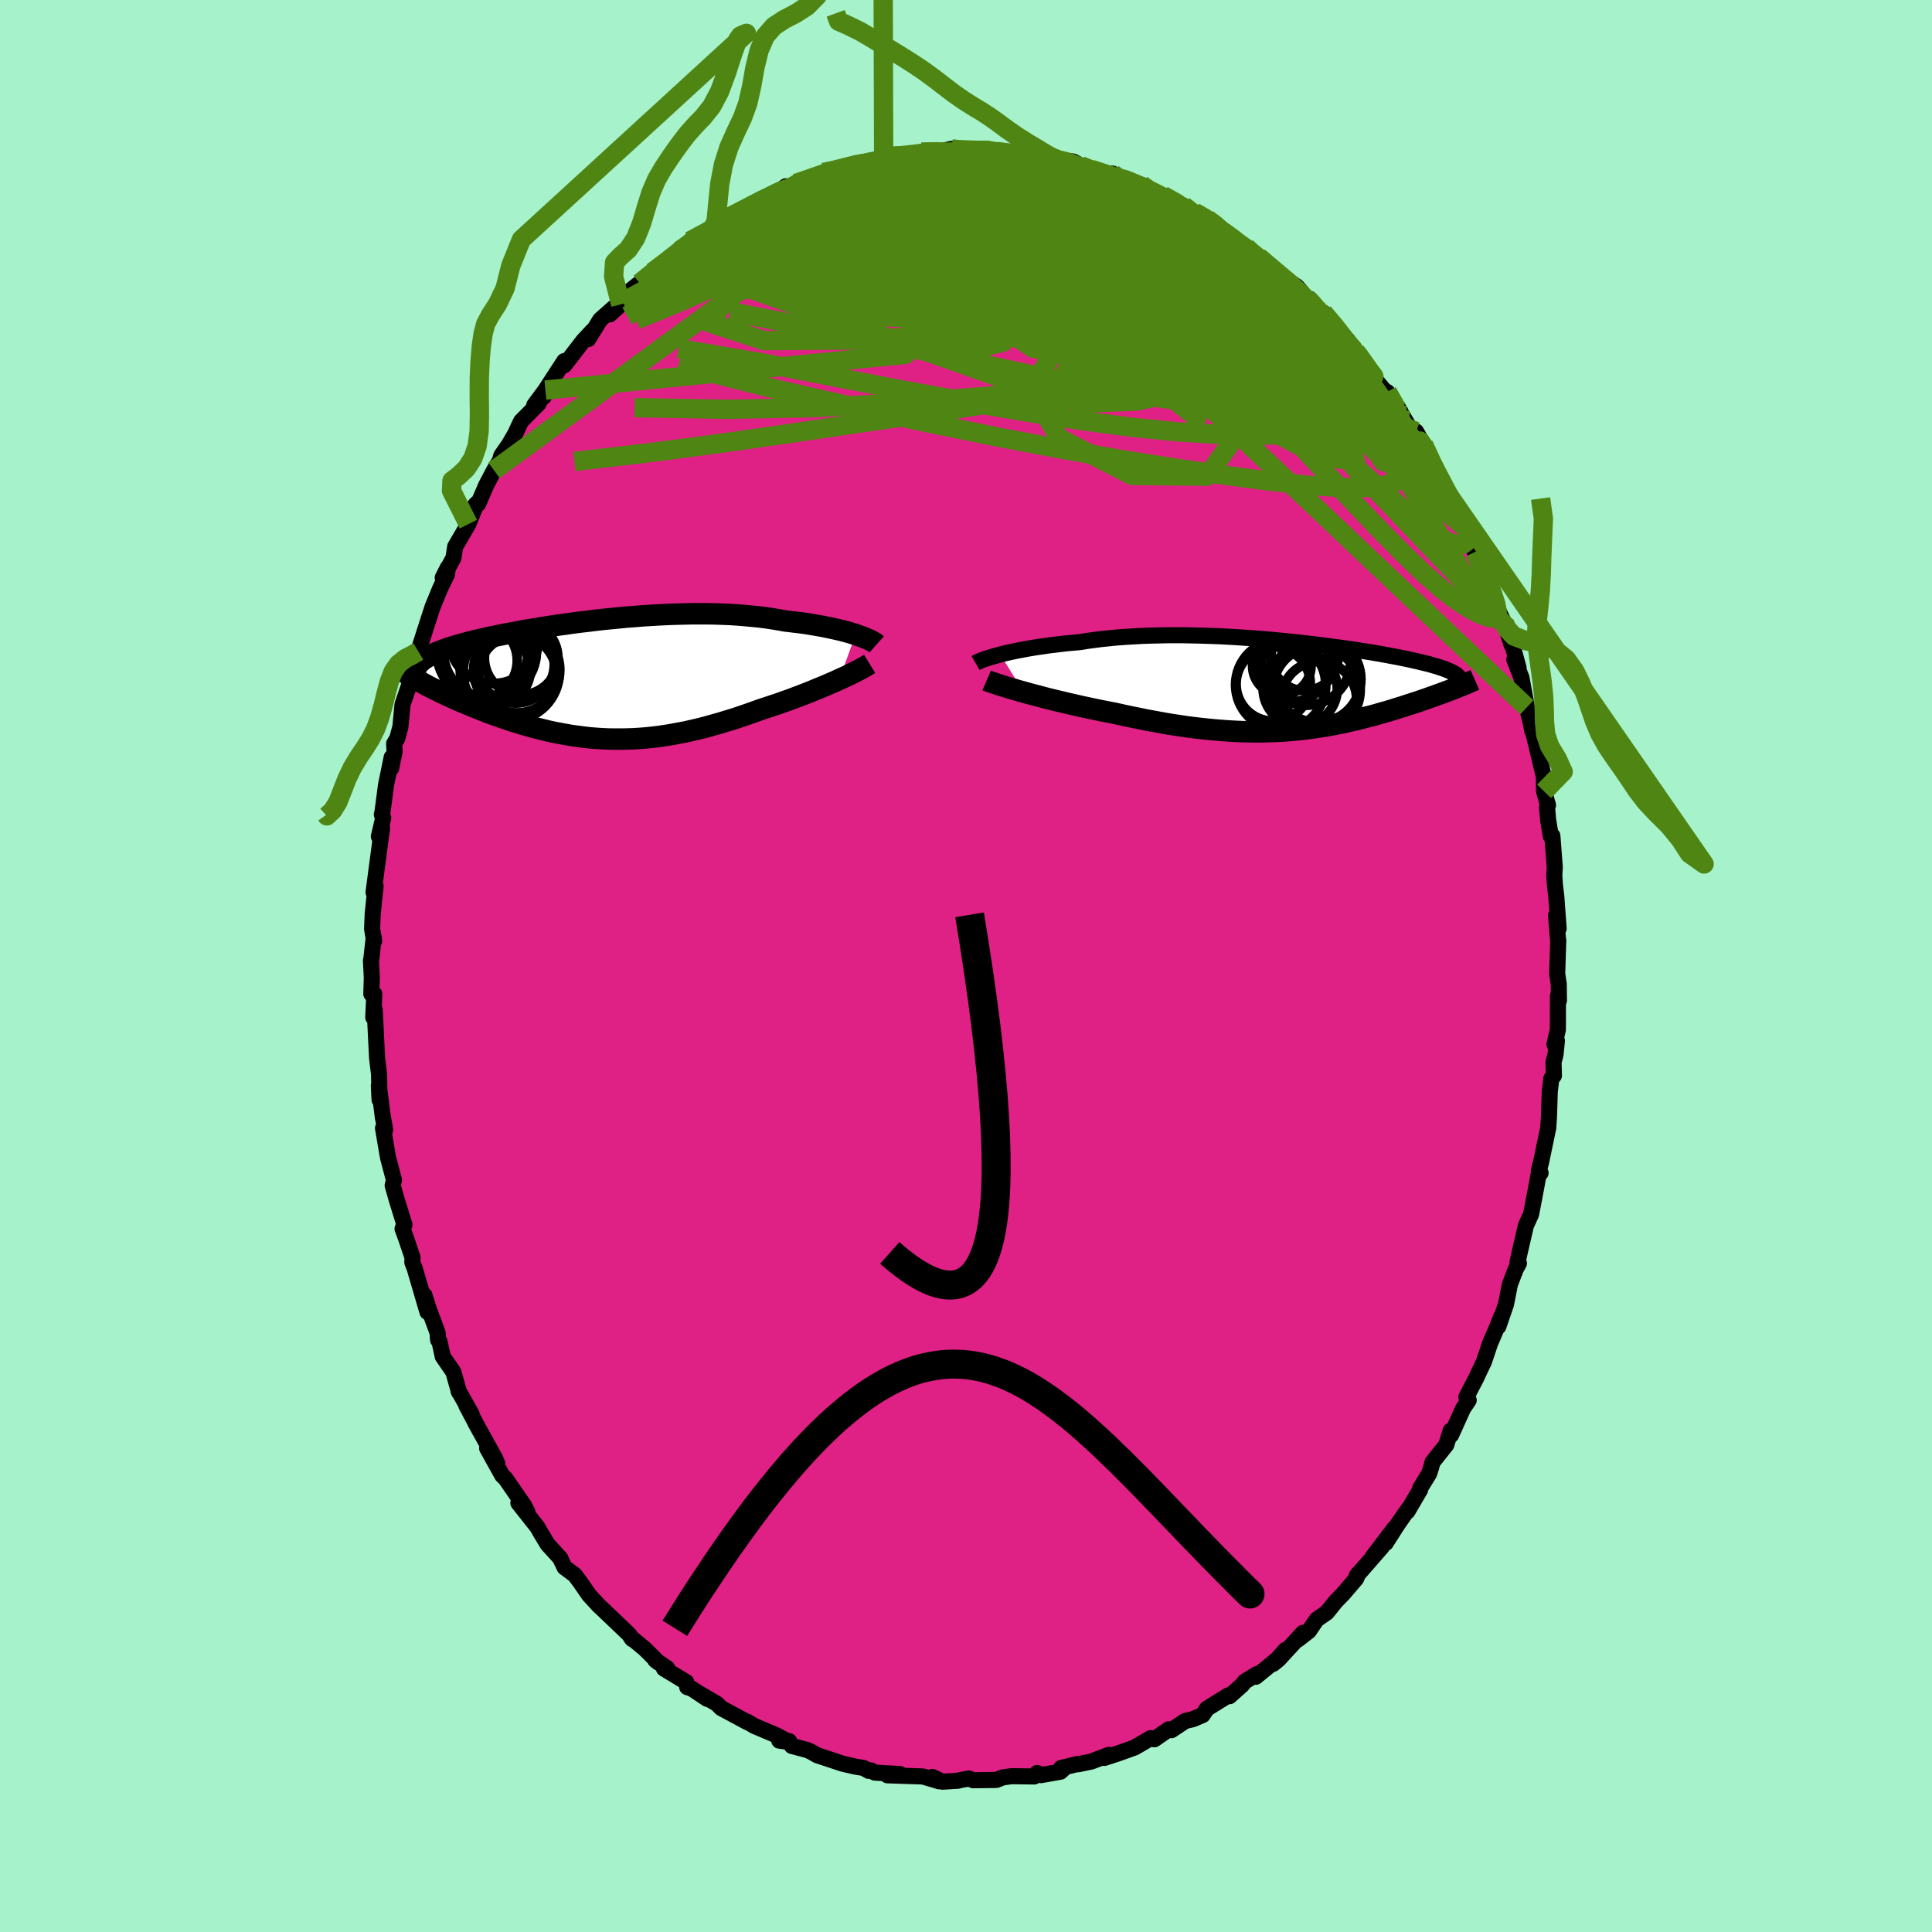 <svg xmlns="http://www.w3.org/2000/svg" width="500" height="500" viewBox="-100 -100 200 200"><defs><clipPath id="c"><path d="m26.9-4.64-.36-.11-.37-.11-.4-.11-.42-.11-.44-.1-.45-.1-.48-.1-.49-.1-.51-.09-.53-.09-.54-.09-.55-.08-.57-.07-.59-.07-.6-.07-.65-.12-.67-.11-.68-.1-.71-.09-.73-.07-.74-.07-.75-.06-.77-.05-.78-.03-.8-.03-.8-.01H9.89l-.83.02-.83.02-.83.03-.84.04-.83.05-.84.05-.83.07-.83.06-.83.08-.81.08-.82.08-.8.09-.79.1-.79.09-.77.1-.76.11-.75.1-.73.11-.71.11-.7.12-.69.11-.66.11-.65.12-.63.12-.61.11-.59.12-.57.12-.55.11-.53.12-.51.12-.49.11-.47.12-.44.11-.43.12-.41.12-.39.11-.37.12-.35.11-.33.12-.31.12-.3.11-.28.12-.26.12-.24.12-.22.12-.21.12-.19.12-.17.12-.15.12-.14.13-.12.12-.07 1.77.28.16.3.17.3.16.32.17.33.16.34.17.35.18.37.17.37.18.38.17.39.18.4.18.41.17.42.18.43.18.44.18.45.18.46.18.48.19.48.18.5.17.5.18.51.17.52.18.53.16.54.17.54.15.55.16.56.14.57.14.57.14.58.12.59.11.59.11.6.1.6.08.61.08.61.07.62.05.63.04.63.03.63.01h.64l.65-.01.65-.02.66-.04.66-.05.67-.07.67-.08.68-.1.68-.11.69-.13.7-.13.7-.16.7-.16.71-.18.71-.2.72-.2.72-.22.73-.22.72-.24.73-.25.73-.26.73-.26.59-.19.59-.2.58-.19.58-.21.57-.2.56-.21.56-.21.54-.21.54-.21.52-.22.52-.21.5-.21.48-.21.47-.2.45-.21"/></clipPath><clipPath id="b"><path d="m-29.97-3.24.41-.1.43-.1.45-.1.48-.1.5-.09.51-.1.54-.09.56-.09.58-.08.59-.09.61-.07.63-.08.64-.07.65-.06.67-.06.73-.12.75-.1.77-.1.79-.08.81-.08.82-.06.85-.05.85-.05.87-.03.87-.02.89-.02h1.79l.9.02.91.02.9.03.91.03.9.05.89.05.89.06.89.06.87.07.87.07.85.08.84.08.83.09.81.09.79.09.78.09.76.1.74.1.72.09.7.1.68.1.66.1.64.1.62.1.59.1.57.1.55.1.52.1.5.09.48.1.46.09.44.1.41.09.4.09.37.09.36.09.34.08.31.09.31.09.28.08.26.09.25.08.23.08.21.09.2.08.18.08.17.08.14.08.14.08.11.08.11.08L16.99.3l-.26.1-.28.11-.28.1-.29.11-.3.11-.31.11-.31.12-.33.11-.33.12-.34.12-.35.12-.35.12-.37.12-.37.12-.38.12-.38.13-.4.12-.41.13-.42.13-.42.13-.44.12-.45.13-.45.13-.46.12-.47.12-.48.13-.49.12-.5.11-.5.12-.52.11-.52.1-.53.1-.54.1-.55.09-.56.08-.57.08-.58.08-.59.06-.6.06-.61.05-.62.04-.63.03-.64.02-.65.02h-.66l-.68-.01-.68-.01-.7-.03-.71-.04-.72-.05-.73-.06-.74-.07-.76-.08-.77-.09-.77-.1-.79-.12-.8-.12-.81-.14-.81-.15-.83-.15-.83-.17-.84-.17-.84-.18-.85-.19-.68-.13-.67-.13-.67-.14-.66-.14-.66-.14-.66-.15-.65-.15-.64-.15-.63-.15-.62-.15-.6-.15-.59-.16-.58-.15-.56-.15-.53-.15"/></clipPath><filter id="a"><feTurbulence baseFrequency=".05" numOctaves="3" result="noise" type="noise"/><feDisplacementMap in="SourceGraphic" in2="noise" scale="2"/></filter></defs><rect width="100%" height="100%" x="-100" y="-100" fill="#A6F2CA"/><path fill="#DF2084" stroke="#000" stroke-linejoin="round" stroke-width="1.667" d="m61.2.81.16 1.05.02 1.72-.1-.49-.01 3.5-.35 1.52.25-.38-.14 1.42-.21.82.04 1.38-.27.31-.16 1.36-.08 2.59-.08 1.16-.74 3.55-.23.88.18.22-.19.03.03-.12-.33 1.8-.49 2.56-.54 1.19-.31 1.34-.55 2.39.14.17-.32.58-.61 1.58-.41 2.08-.79 2.3.29-1-.4 1-.76 1.78-.62 1.86-.49 1.02-.31.67-1.02 1.97.24.33-.58.86-1.24 2.74-.05-.44-.45 1.46-1.43 1.8-.12.47-.22.7-.93 1.51v.15l-1.32 2.26.11-.28-1.18 1.7-1.18 1.85.89-1.52-2.24 2.95.94-1.01-2.6 2.98.17-.23-.22.52-1.32 1.54-.81.84-.9 1.12-1.05.73-.82 1.2-1.16.9.56-.72-2.54 2.76-.57.46 1.29-1.45-.54.71L30 73.58l.12-.28-1.26.77-.26.34-1.32 1.18-.12-.09-2.22 1.38-.44.66-1.01.43-.79.18-1.44.96-.26-.1-1.5 1.04-.38-.12-1.54.9-.07.05-1.75.63-1.44.47.47-.32-1.81.69-1.34.28-.06-.03-1.73.42.45-.1-.51.48-2.02.36-.4-.22-.31.36-2.34-.03-.89.12-.69.27-2.4.03-.43-.18-.84.15-.3.08-1.61.1-1.05-.49.71.45-1.68-.5-1.47-.05-2.2-.07 1.3-.13-2.61-.15-.42-.23-.21.05-.53-.3-.89-.15-1.3-.3-2.62-.87-.61-.35-.42-.19-1.59-.42-.28-.5-1.02-.05.97.13-1.22-.66-2.37-1.01-.68-.41-.02.03-2.69-1.45-.45-.45-1.87-1.09.89.6-1.64-1.09-.45-.14-.1-.52-2.31-1.4.33-.05-1.23-.83.36.28-1.42-1.42-1.47-1.22.16.2-.34-.5-2.79-2.66-.43-.4.03.02-.95-1.03-.91-1.32-.57-.76-1.06-.79-.43-.9.02-.01-1.34-1.47-.76-1.26-.29-.52-1.98-2.51.93.94-.33-.66-1.93-2.8-.33-.31-1.57-2.82 1.05 1.58-.21-.51-2.08-3.75.51.93-1.42-2.67.55.89-1.37-2.43.07.17-.6-2.12-1.1-1.6-.33-1.54-.15-.17-.05-.73-.95-2.58-.41-1.31.31 1.73-1.26-4.3-.02-.1-.29-.76.03-.47-.68-2.01-.36-.98.2-.41-.75-2.43-.47-1.63.13-.58-.62-2.36-.51-3 .22.17-.27-1.56.05.39-.43-3.39.07 1.44-.05-2.62-.2-1.66-.1-1.95-.15-3.1-.15.81.11-2.41-.31-.02.05-1.69-.09-1.79.01.13.28-2.49.04.38-.21-1.27.06-1.53.3-2.9-.21.64.27-2.04.61-4.6-.33.86.45-1.92-.14-.37.02.09.41-3.12.59-2.88-.06 1.15.36-1.74-.05-.82.33-.55.32-1.2.22-2.3.82-2.41.08-.71-.29 1.42 1.08-3.54-.19.56.13-.82.78-2.44.71-2.19.77-1.87.71-1.48.1-.71-.54 1.06 1.11-2.04.18-1.17 1.36-2.33.86-2.14-.18.19.33-.13.84-1.95.81-1.54.6-.99.15-.53.81-1.17.63-1.09.61-1.3 1.81-1.83-.23-.04.77-.67-.99.88 1.16-1.57 1.95-3 .01.43 1.96-2.54.94-1.01-.42.84 1.23-2 1.39-1.23-.38.67 1.12-1.03.29-.29 1.18-1.45-.62.42 1.11-.88 1.32-1.14 1.64-1.27 1.54-1.24-1.47 1.22 1.09-.94 1.08-.97 2.28-1.17.6-.42.69-.6.21-.18 1.25-.65.77-.21.97-.77 2.09-.94 1.06-.74-1.52 1.07 1.3-.58.35-.17.92-.62 1.3-.48 1.88-.54-.32-.12 2.74-.73.64-.23-.33.31 1.21-.29.8-.15 1.78-.6 1.52-.01 1.2-.11.58-.3.94-.01 1-.06 1.19-.26.27.13 1.75-.02 1.7.08-.16-.07-.46-.13 1.83.41 2.6.22-.51-.09 1.9.37 1.23.23.27-.13.52.08 1.66.24.76.42-.83-.34 2.89 1.13 1.24.03.85.63-.08-.27.37.21 1.85.59.52.6 1.08.29.61.21 2.13 1.06.89.72.24-.05 1.33.71.85.52.85.81.17.17.5.42L29-74.4l.62.67 1.22.67-.55-.34 2.7 2.32.03-.09 1.24.84 1.09 1.29.25-.01.35.78 1.93 2.06-.9-1.43 1.68 1.99.82.82.97 1.33.44.65h-.1l1.72 2.32 1.48 1.78-.38-.67 1.32 1.95.19.42-.52-.91 2.49 4.21-.5-1.58.77 1.35.75 1.43-.3-.2.77 1.5.78 1.11.76 1.77 1.1 2.01.82 1.54.02-.21.07.79 1.13 1.86-.59-.47.87 1.65.57 1.56.49 1.26.52 1.62.61 1.26.13.29.61 1.95.01-.26.72 2.65-.44-.86.74 1.88.56 3.07.43 1.7.13.73.07.09.03.07 1.02 4.25.08.26.02 1.6.41 1.44-.1.22.11 1.28.28 1.7.16-.04.25 3.25-.05.8.06 1.01.14 1.15.25 3.39-.27-1.35.22 2.64.01-.09L61.2.81l.16 1.05" filter="url(#a)"/><path fill="#fff" d="m-29.97-3.24.41-.1.43-.1.45-.1.48-.1.5-.09.51-.1.54-.09.56-.09.58-.08.59-.09.61-.07.63-.08.64-.07.65-.06.67-.06.73-.12.75-.1.77-.1.79-.08.81-.08.82-.06.85-.05.85-.05.87-.03.87-.02.89-.02h1.79l.9.02.91.02.9.03.91.03.9.05.89.05.89.06.89.06.87.07.87.07.85.08.84.08.83.09.81.09.79.09.78.09.76.1.74.1.72.09.7.1.68.1.66.1.64.1.62.1.59.1.57.1.55.1.52.1.5.09.48.1.46.09.44.1.41.09.4.09.37.09.36.09.34.08.31.09.31.09.28.08.26.09.25.08.23.08.21.09.2.08.18.08.17.08.14.08.14.08.11.08.11.08L16.99.3l-.26.1-.28.11-.28.1-.29.11-.3.11-.31.11-.31.12-.33.11-.33.12-.34.12-.35.12-.35.12-.37.12-.37.12-.38.12-.38.13-.4.12-.41.13-.42.13-.42.13-.44.12-.45.13-.45.13-.46.12-.47.12-.48.13-.49.12-.5.11-.5.12-.52.11-.52.1-.53.1-.54.1-.55.09-.56.08-.57.08-.58.08-.59.06-.6.06-.61.05-.62.04-.63.03-.64.02-.65.02h-.66l-.68-.01-.68-.01-.7-.03-.71-.04-.72-.05-.73-.06-.74-.07-.76-.08-.77-.09-.77-.1-.79-.12-.8-.12-.81-.14-.81-.15-.83-.15-.83-.17-.84-.17-.84-.18-.85-.19-.68-.13-.67-.13-.67-.14-.66-.14-.66-.14-.66-.15-.65-.15-.64-.15-.63-.15-.62-.15-.6-.15-.59-.16-.58-.15-.56-.15-.53-.15" filter="url(#a)" transform="translate(33.52 -29.01)"/><path fill="#fff" d="m26.9-4.64-.36-.11-.37-.11-.4-.11-.42-.11-.44-.1-.45-.1-.48-.1-.49-.1-.51-.09-.53-.09-.54-.09-.55-.08-.57-.07-.59-.07-.6-.07-.65-.12-.67-.11-.68-.1-.71-.09-.73-.07-.74-.07-.75-.06-.77-.05-.78-.03-.8-.03-.8-.01H9.89l-.83.02-.83.02-.83.03-.84.04-.83.05-.84.05-.83.07-.83.06-.83.08-.81.08-.82.08-.8.09-.79.1-.79.09-.77.1-.76.11-.75.1-.73.11-.71.11-.7.12-.69.11-.66.11-.65.12-.63.12-.61.11-.59.12-.57.12-.55.11-.53.12-.51.12-.49.11-.47.12-.44.11-.43.12-.41.12-.39.11-.37.12-.35.11-.33.12-.31.12-.3.11-.28.12-.26.12-.24.12-.22.12-.21.12-.19.12-.17.12-.15.12-.14.13-.12.12-.07 1.77.28.16.3.17.3.16.32.17.33.16.34.17.35.18.37.17.37.18.38.17.39.18.4.18.41.17.42.18.43.18.44.18.45.18.46.18.48.19.48.18.5.17.5.18.51.17.52.18.53.16.54.17.54.15.55.16.56.14.57.14.57.14.58.12.59.11.59.11.6.1.6.08.61.08.61.07.62.05.63.04.63.03.63.01h.64l.65-.01.65-.02.66-.04.66-.05.67-.07.67-.08.68-.1.68-.11.69-.13.7-.13.7-.16.7-.16.71-.18.71-.2.72-.2.72-.22.73-.22.72-.24.73-.25.73-.26.73-.26.59-.19.59-.2.58-.19.58-.21.57-.2.56-.21.56-.21.54-.21.54-.21.52-.22.52-.21.5-.21.48-.21.47-.2.45-.21" filter="url(#a)" transform="translate(-38.33 -29.68)"/><g fill="none" stroke="#000" transform="translate(33.52 -29.01)"><path stroke-linejoin="round" stroke-width="1.667" d="m-32.53-2.35.12-.07.15-.07.19-.08.21-.09.25-.09.27-.09.31-.1.33-.09.35-.1.38-.11.41-.1.43-.1.45-.1.48-.1.5-.09.51-.1.54-.09.56-.09.58-.08.59-.09.61-.07.63-.08.64-.07.65-.06.67-.06.73-.12.75-.1.77-.1.79-.08.81-.08.82-.06.85-.05.85-.05.87-.03.87-.02.89-.02h1.79l.9.02.91.02.9.03.91.03.9.05.89.05.89.06.89.06.87.07.87.07.85.08.84.08.83.09.81.09.79.09.78.09.76.1.74.1.72.09.7.1.68.1.66.1.64.1.62.1.59.1.57.1.55.1.52.1.5.09.48.1.46.09.44.1.41.09.4.09.37.09.36.09.34.08.31.09.31.09.28.08.26.09.25.08.23.08.21.09.2.08.18.08.17.08.14.08.14.08.11.08.11.08.08.08.08.08.06.08.04.08.04.08.02.08v.16l-.02.08-.02.07" filter="url(#a)"/><path stroke-linejoin="round" stroke-width="2.222" d="m-31.38-.55.21.09.27.09.3.1.34.12.37.12.41.12.44.14.47.13.49.15.52.14.53.15.56.15.58.15.59.16.6.15.62.15.63.15.64.15.65.15.66.15.66.14.66.14.67.14.67.13.68.13.85.19.84.18.84.17.83.17.83.15.81.15.81.14.8.12.79.12.77.1.77.09.76.08.74.07.73.06.72.05.71.04.7.03.68.01.68.01h.66l.65-.02.64-.02.63-.03.62-.04.61-.05.6-.06.59-.06.58-.08.57-.08.56-.08.55-.09.54-.1.53-.1.52-.1.52-.11.5-.12.5-.11.49-.12.48-.13.47-.12.46-.12.45-.13.45-.13.44-.12.42-.13.42-.13.41-.13.4-.12.38-.13.38-.12.37-.12.37-.12.35-.12.35-.12.34-.12.33-.12.33-.11.31-.12.31-.11.3-.11.29-.11.28-.1.28-.11.26-.1.26-.1.24-.1.24-.1.23-.09.22-.09.21-.09.21-.09.19-.09.19-.08.18-.08" filter="url(#a)"/><circle cx="2.766" cy=".431" r="4.522" clip-path="url(#b)" filter="url(#a)"/><circle cx="1.076" cy=".296" r="3.838" clip-path="url(#b)" filter="url(#a)"/><circle cx="-.944" cy="-.089" r="4.668" clip-path="url(#b)" filter="url(#a)"/><circle cx="-1.719" cy="-.179" r="3.844" clip-path="url(#b)" filter="url(#a)"/><circle cx="1.521" cy="-2.974" r="3.476" clip-path="url(#b)" filter="url(#a)"/><circle cx="3.021" cy="1.391" r="3.896" clip-path="url(#b)" filter="url(#a)"/><circle cx="1.701" cy="-2.599" r="4.616" clip-path="url(#b)" filter="url(#a)"/><circle cx="-.829" cy="-2.064" r="3.024" clip-path="url(#b)" filter="url(#a)"/><circle cx="2.876" cy="-.679" r="4.484" clip-path="url(#b)" filter="url(#a)"/><circle cx=".301" cy="-2.224" r="3.852" clip-path="url(#b)" filter="url(#a)"/></g><g fill="none" stroke="#000" transform="translate(-38.33 -29.68)"><path stroke-linejoin="round" stroke-width="2.222" d="M29.09-3.62 29-3.7l-.13-.09-.16-.09-.18-.1-.21-.11-.24-.1-.26-.11-.28-.11-.31-.11-.33-.12-.36-.11-.37-.11-.4-.11-.42-.11-.44-.1-.45-.1-.48-.1-.49-.1-.51-.09-.53-.09-.54-.09-.55-.08-.57-.07-.59-.07-.6-.07-.65-.12-.67-.11-.68-.1-.71-.09-.73-.07-.74-.07-.75-.06-.77-.05-.78-.03-.8-.03-.8-.01H9.89l-.83.02-.83.02-.83.03-.84.04-.83.05-.84.05-.83.07-.83.06-.83.08-.81.08-.82.08-.8.09-.79.1-.79.09-.77.1-.76.11-.75.1-.73.11-.71.11-.7.12-.69.11-.66.11-.65.12-.63.12-.61.11-.59.12-.57.12-.55.11-.53.12-.51.12-.49.11-.47.12-.44.11-.43.12-.41.12-.39.11-.37.12-.35.11-.33.12-.31.12-.3.11-.28.12-.26.12-.24.12-.22.12-.21.12-.19.12-.17.12-.15.12-.14.13-.12.12-.1.12-.09.13-.07.13-.05.13-.04.13-.03.13-.01.13.01.13.02.14.03.13" filter="url(#a)"/><path stroke-linejoin="round" stroke-width="2.222" d="m28.35-1.6-.18.11-.2.13-.25.14-.27.15-.31.16-.34.17-.36.18-.38.19-.41.19-.43.19-.45.21-.47.2-.48.21-.5.21-.52.21-.52.22-.54.21-.54.21-.56.21-.56.21-.57.2-.58.21-.58.19-.59.2-.59.19-.73.26-.73.26-.73.25-.72.24-.73.22-.72.22-.72.2-.71.2-.71.18-.7.16-.7.16-.7.13-.69.13-.68.11-.68.1-.67.08-.67.07-.66.05-.66.04-.65.02-.65.01h-.64l-.63-.01-.63-.03-.63-.04-.62-.05-.61-.07-.61-.08-.6-.08-.6-.1-.59-.11-.59-.11-.58-.12-.57-.14-.57-.14-.56-.14-.55-.16-.54-.15-.54-.17-.53-.16-.52-.18-.51-.17-.5-.18-.5-.17-.48-.18-.48-.19-.46-.18-.45-.18-.44-.18-.43-.18-.42-.18-.41-.17-.4-.18-.39-.18-.38-.17-.37-.18-.37-.17-.35-.18-.34-.17-.33-.16-.32-.17-.3-.16-.3-.17-.28-.16-.28-.15-.26-.16-.25-.15-.24-.14-.23-.15-.21-.14-.21-.14-.19-.14-.18-.13-.17-.13" filter="url(#a)"/><circle cx="-10.401" cy="-.981" r="3.63" clip-path="url(#c)" filter="url(#a)"/><circle cx="-7.721" cy="-2.201" r="3.806" clip-path="url(#c)" filter="url(#a)"/><circle cx="-10.546" cy="-4.201" r="4.632" clip-path="url(#c)" filter="url(#a)"/><circle cx="-8.106" cy="-.531" r="4.04" clip-path="url(#c)" filter="url(#a)"/><circle cx="-10.951" cy="-2.846" r="4.81" clip-path="url(#c)" filter="url(#a)"/><circle cx="-11.726" cy="-2.746" r="4.71" clip-path="url(#c)" filter="url(#a)"/><circle cx="-8.181" cy="-.976" r="4.464" clip-path="url(#c)" filter="url(#a)"/><circle cx="-12.116" cy="-1.941" r="3.994" clip-path="url(#c)" filter="url(#a)"/><circle cx="-8.751" cy="-.726" r="4.976" clip-path="url(#c)" filter="url(#a)"/><circle cx="-8.301" cy="-1.546" r="4.012" clip-path="url(#c)" filter="url(#a)"/></g><g fill="none" stroke="#4F8613" stroke-linejoin="round" stroke-width="2"><path d="m24.97-77.33.82.61.79.7.86.78 1.01.9 1.12.98 1.18 1.04 1.2 1.07 1.22 1.1 1.21 1.12 1.18 1.11 1.12 1.07 1.03 1.01.92.93.8.83.69.71.57.58.42.43.24.23.02-.03-.21-.29-.36-.51-.48-.69" filter="url(#a)"/><path d="m32.99-71.08.29.24.37.61.12.69-.19.7-.49.71-.79.71-1.09.73-1.4.78-1.74.83-2.11.88-2.51.93-2.9.97-3.31.99-3.72.97-4.14.92-4.58.84-5.03.8-5.51.81-6 .88-6.51.96-6.99 1-7.44.98-7.86.92m9.79-20.89 1.26-.88 1.66-.78 1.83-.6 1.91-.41 2.01-.25 2.16-.15 2.36-.08 2.56-.05h2.71l2.81.06 2.86.13 2.91.2 2.98.25 3.07.26 3.2.26 3.3.25 3.36.25 3.35.25 3.27.26 3.1.24 2.89.2 2.77.15" filter="url(#a)"/><path d="m30.29-73.4 1.83 1.55 1.2 1.01 1.04.95.97.96.92.95.87.94.81.87.72.77.61.65.47.51.3.31.07.09-.17-.2-.44-.48-.7-.74-1.02-1.07m7.16 8.86v.21l-.04.39-.22.39-.6.19-1.06-.06-1.52-.27-1.98-.45-2.42-.61-2.85-.79-3.34-1.03-3.88-1.33-4.52-1.7-5.23-2.09-5.95-2.47-6.68-2.79-7.35-3.09-7.91-3.41m-.75-6.73.23.11.9-.12 1.27-.2 1.43-.22 1.44-.19 1.38-.16 1.26-.13 1.15-.11 1.02-.08.91-.07.76-.05.6-.04.41-.03.22-.01H1.6l-.24.02-.5.03-.82.04-1.15.04-1.55.04" filter="url(#a)"/><path d="m-4.61-84.26.87-.02.78-.01.64.04.48.13.28.22.02.31-.24.4-.48.52-.72.64-.97.77-1.26.9-1.59 1-1.97 1.1-2.35 1.21-2.76 1.31-3.19 1.45-3.62 1.62-4.08 1.81-4.5 1.97-4.86 2.01m46.01-15.97.39.16 1.45.61 1.59.74 1.53.79 1.5.84 1.55.92 1.66.99 1.73 1.04 1.76 1.06 1.73 1.05 1.64.99 1.51.93 1.32.83 1.12.69.93.55.7.38" filter="url(#a)"/><path d="m-1.48-84.59.74.08 1.07.04.95.03.83.05.81.07.86.1.86.11.79.11.67.1.49.09.31.08.11.07-.09.08-.29.09-.49.11-.72.11-.99.1-1.32.1-1.71.08-2.11.08-2.46.09-2.73.07-2.84-.04" filter="url(#a)"/><path d="m5.54-84.06 1.57.31 1.21.22 1.07.2 1.05.22 1.05.27 1.04.29 1 .29.92.29.78.23.58.17.33.09.1.02-.16-.04-.53-.15-1.03-.31-1.51-.5m-41.59 7.43 1.64-.89 1.02-.62.81-.52.77-.47.8-.46.8-.43.73-.38.58-.29.39-.17.17-.04-.02.08-.17.18-.29.27-.43.36-.6.49-.84.64-1.18.86-1.59 1.11-1.99 1.36-2.25 1.5-2.38 1.6m83.83 24.49.49.93.18.5.05.42-.05.36-.16.29-.28.2-.44.07-.61-.12-.84-.37-1.07-.67-1.33-.99-1.59-1.3-1.86-1.6-2.12-1.9-2.42-2.17-2.72-2.47L33.4-58l-3.38-3.2-3.71-3.66-4.02-4.12-4.35-4.52-4.6-4.82" filter="url(#a)"/><path d="m18.17-80.87.61.47.72.42.7.45.56.48.33.47.05.44-.21.42-.48.4-.73.37-.98.36-1.25.36-1.53.35-1.83.36-2.15.35-2.48.34-2.84.34-3.21.31-3.65.32-4.13.31-4.61.3-5.01.24-5.26.06-5.44-.18" filter="url(#a)"/><path d="m18.17-80.87.51.46.42.41.21.44-.13.46-.59.44-1.09.38-1.63.35-2.23.34-2.86.33-3.49.33-4.1.31-4.7.28-5.34.25-6.09.22-7.1.27m38.21-5.27.7.5.98.49 1.15.58 1.18.62 1.11.61 1.01.58.89.54.77.48.64.44.52.36.4.29.27.21.13.1-.06-.02-.29-.16-.55-.32-.88-.5-1.25-.74-1.7-.98-2.09-1.19m-46.11 1.76.51-.3.84-.44.94-.48.9-.47.71-.37.42-.19.13-.03-.11.12-.32.25-.53.38-.79.54-1.08.72-1.36.88-1.73 1.08-2.4 1.48" filter="url(#a)"/><path d="m-28.58-75.03 1.7-.9 1.21-.65 1.1-.56 1.17-.55 1.31-.58 1.42-.6 1.47-.61 1.43-.57 1.33-.5 1.22-.44 1.12-.41 1.06-.38 1.02-.39.96-.36.84-.33.61-.26.31-.16-.09-.04-.49.08-.79.19" filter="url(#a)"/><path d="m-25.7-76.62.77-.4 1.23-.24 1.74-.15 2.18-.1h2.52l2.74.13 2.86.27 3 .39 3.19.46 3.42.49 3.67.5 3.89.49 4.05.53 4.14.57 4.17.64 4.17.7 4.14.75 4.12.75m-53.08-7.42 1.29-.75 1.45-.62 1.3-.4 1.26-.29 1.42-.28 1.64-.36 1.86-.43 1.98-.47 2-.47 1.89-.45 1.71-.42 1.46-.36 1.28-.3 1.21-.24 1.13-.18m43.51 24.86.73 1.27.09.67-.22.57-.49.51-.85.42-1.23.3-1.64.24-2.02.18-2.39.16-2.77.11-3.18.04-3.64-.09-4.16-.26-4.68-.47-5.19-.69-5.68-.88L.13-58.4l-6.63-1.21-7.14-1.37-7.7-1.5-8.43-1.43" filter="url(#a)"/><path d="m-17.61-81.01 1.31-.45 1.21-.42 1.1-.36.99-.3.85-.22.72-.16.65-.12.57-.09.46-.04.31.02.1.09-.13.15-.38.22-.64.29-.92.38-1.28.51-1.7.66-2.16.81-2.58.91-2.93.96m59.94 11.96-.12-.36.51.58.51.72.33.65.14.53-.04.42-.22.29-.45.13-.72-.08-1.02-.29-1.34-.52-1.66-.71-1.99-.93-2.34-1.14-2.68-1.36-3.02-1.58-3.36-1.81-3.71-2.01-4.13-2.25-4.61-2.5-5.06-2.8m40.71 21.81.67 1.24-.1.58-.54.42-.97.32-1.46.16-2.01-.02-2.57-.18-3.14-.31-3.7-.39-4.3-.5-4.91-.63-5.55-.87-6.22-1.17-6.97-1.51-7.8-1.73-8.75-1.84-9.7-1.89" filter="url(#a)"/><path d="m26.84-75.83.83.63 1.08.84 1.09.9 1.1.96 1.13 1.03 1.17 1.08 1.16 1.1 1.13 1.09 1.07 1.07 1 1.03.93.98.84.91.77.84.68.74.58.65.45.51.29.33.08.1-.13-.18-.35-.46-.51-.72-.69-.97m13.57 23.73.43 1.21.31 1.01.14.72-.04.44-.23.21-.41.01-.61-.18-.8-.34-1-.55-1.22-.81-1.47-1.13-1.71-1.5-1.97-1.89-2.23-2.24-2.5-2.6-2.8-2.97-3.14-3.39-3.5-3.87-3.86-4.34-4.16-4.8-4.46-5.23-4.84-5.66" filter="url(#a)"/><path d="m35.35-69.04.35.3.54.62.57.61.51.57.44.53.34.49.19.4.03.29-.15.15-.37-.03-.62-.24-.91-.5-1.23-.77-1.56-1.04-1.86-1.3-2.16-1.55-2.43-1.79-2.69-2.04-2.98-2.29-3.38-2.59" filter="url(#a)"/><path d="m2.08-84.47.45.12 1.44.43 1.73.58 1.8.7 1.83.79 1.87.89 1.93.97 1.99 1.07 2.06 1.16 2.13 1.26 2.2 1.32 2.23 1.36 2.24 1.39 2.18 1.37 2.1 1.34 1.99 1.29 1.86 1.17 1.7 1.02 1.54.87 1.52.86m-57.4-15.88 1.02-.54 1.12-.46 1.06-.38.92-.29.76-.2.59-.09h.43l.3.08.21.15.08.23-.09.33-.31.43-.58.56-.87.71-1.16.84-1.43.98-1.68 1.1-1.96 1.22-2.27 1.35-2.63 1.47-3.01 1.65-3.38 1.89-3.67 2.07" filter="url(#a)"/><path d="m20.38-79.77 1.44.81.63.5.11.34-.33.27-.78.21-1.27.14-1.76.05-2.29-.03-2.86-.11-3.51-.18-4.24-.27-5.02-.34-5.8-.43-6.51-.56m3.9-4.47 1.28-.05 1-.11.81-.1.7-.07.58-.03.45.03.28.09.06.15-.18.22-.43.27-.65.32-.88.38-1.14.46-1.5.54-1.94.65-2.43.76-2.9.82-3.29.87-3.61.94m-10.76 5.87 1.38-1.05.9-.65.8-.53.98-.62 1.17-.73 1.26-.77 1.23-.74 1.16-.69 1.08-.62 1-.57.91-.5.78-.44.59-.33.39-.22.17-.1.01-.02-.08.03-.13.04-.27.11-.63.31-1.27.65" filter="url(#a)"/><path d="m-19.72-79.97.49-.2.47.11.91.06 1.36-.01 1.73-.05 2-.04 2.19.01 2.3.08 2.37.15 2.4.23 2.44.28 2.5.32 2.57.35 2.61.37 2.62.37 2.58.37 2.47.36 2.34.35 2.2.34 2.08.32 1.98.31 1.85.31 1.6.21" filter="url(#a)"/><path d="m23.64-78.04 1.07.61.73.52.49.43.32.36.22.31.08.26-.11.18-.34.1-.63-.01-.94-.13-1.29-.27-1.66-.42-2.06-.61-2.46-.78-2.91-.97-3.41-1.18-3.97-1.4-4.45-1.6" filter="url(#a)"/><path d="m16.32-81.46 1.31.53.85.43.65.39.51.38.3.35.03.31-.31.25-.69.19-1.07.12-1.48.07h-1.87l-2.25-.08-2.63-.15-3.06-.23-3.56-.31-4.15-.36-4.77-.41-5.47-.47m38.18 4.62.66.53.59.56.26.46-.12.35-.48.28-.86.21-1.28.11-1.76-.02-2.27-.17-2.83-.33-3.43-.47-4.08-.62-4.74-.75-5.43-.87-6.09-.98-6.71-1.16" filter="url(#a)"/><path d="m22.51-78.71.6.47.36.34.14.34-.18.33-.55.28-.93.24-1.34.18-1.76.15-2.24.1-2.76.04-3.28-.03-3.8-.14-4.3-.27-4.8-.48-5.38-.67-6.3-.72m17.46-5.64 1.65.14 1.05.14.95.13.85.13.76.11.65.12.57.14.49.15.42.18.29.17.14.17-.06.15-.28.12-.5.12-.72.1-.96.11-1.22.1-1.51.1-1.84.08-2.17.04-2.47-.03-2.75-.1-3.04-.19-3.6-.17m47.73 15.97-.31-.34-.04.62-.39.83-.93.82-1.5.76-2.05.74-2.62.71-3.23.65-3.92.58-4.64.5-5.39.48-6.15.51-6.89.56-7.6.56-8.26.44-8.85.16-9.42-.17" filter="url(#a)"/><path d="m7.44-83.69.98.2.97.28 1.15.44 1.35.62 1.5.76 1.66.89 1.77.98 1.82 1.03 1.81 1.06 1.79 1.08L24-75.27l1.72 1.06 1.69 1.04 1.64.98 1.57.92 1.44.83 1.27.72 1.06.59.86.52.68.48m-58.71-10.13 1.32-.69 1.47-.39 1.35-.05 1.4.18 1.64.26 1.97.3 2.31.33 2.6.37 2.81.45 2.97.54 3.05.64 3.12.73 3.18.81 3.24.86 3.29.88 3.33.87 3.32.84 3.28.82 3.21.81 3.11.81 2.96.73 2.68.51" filter="url(#a)"/><path d="m-14.75-82.15 2.03-.42 1.48-.01 1.53.2 1.89.3 2.28.35 2.59.42 2.8.51 2.91.58 2.95.67 2.99.73 3.03.79 3.05.83 3.07.86 3.03.86 2.91.84 2.69.78 2.32.59m-59.55.15 1.18-.94 1.44-.96 1.47-.88 1.38-.78 1.27-.7 1.23-.64 1.22-.62 1.2-.6 1.13-.57 1.02-.51.83-.42.61-.31.38-.2.16-.12-.05-.02-.3.1-.59.24-.83.39m23.54-3.4 1.51.28 1.07.16.82.11.69.1.58.12.43.14.25.12v.1l-.32.03-.74-.07-1.17-.15-1.53-.23-1.94-.29-2.65-.34" filter="url(#a)"/><path d="m-29.66-74.06 1.37-.95 1.47-.83 1.34-.7 1.28-.6 1.33-.57 1.44-.57 1.52-.58 1.55-.58 1.51-.54 1.41-.5 1.32-.44 1.25-.42 1.22-.41 1.22-.42 1.19-.41 1.1-.39.95-.34.74-.28.5-.2.26-.11.03-.04-.19.02" filter="url(#a)"/><path d="m2.24-84.4-.1-.04.35.06.66.15.66.17.44.19.12.2-.25.21-.65.24-1.06.28-1.47.35-1.86.41-2.24.46-2.57.46-2.91.42-3.38.39-4.2.5m63.58 25.97.27.9-.19.63-.47.71-.78.76-1.17.7-1.65.51-2.21.25-2.79-.03-3.38-.25-3.95-.44-4.47-.59-4.99-.73-5.52-.87-6.08-1.06-6.67-1.26L-4-56.24l-7.97-1.72-8.61-1.96-9.16-2.32" filter="url(#a)"/><path d="m-9.69-83.24 1.64-.38 1.47-.18 1.33-.12L-4-84l1.24-.06 1.26-.03 1.26-.01 1.24.02 1.18.03 1.09.04.98.05.88.05.79.06.69.05.56.06.36.03.11.01-.18-.03-.52-.07-.9-.12-1.3-.18-1.57-.22m-28.18 7.1.54-.31.91-.46 1.05-.54 1.05-.55.91-.47.67-.33.43-.19.25-.11.11-.04-.08.06-.39.21-.76.41-1.21.61-1.6.79m70.22 24.39-.09-.57.26.37.29.61.28.67.27.7.24.7.16.6.01.41-.18.17-.39-.12-.61-.39-.81-.64-.99-.85-1.18-1.06-1.37-1.28-1.58-1.53-1.83-1.83-2.12-2.16-2.43-2.55-2.79-2.93-3.15-3.32-3.46-3.67-3.68-4.01" filter="url(#a)"/><path d="m47.09-53.75-.09-.58.26.37.29.58.25.6.22.57.17.52.06.35-.13.08-.38-.28-.65-.7-.94-1.11-1.23-1.52-1.52-1.91-1.84-2.31-2.21-2.74-2.62-3.28-3.02-3.86" filter="url(#a)"/><path d="m47.36-53.98.46.98.38.83.49.98.57 1.08.55 1.05.45.85.26.52.04.15-.18-.23-.41-.59-.6-.93-.8-1.27-.98-1.63-1.23-2.07-1.58-2.62m-73.36-18.15 1.82-.85 1.58-.56 1.7-.4 2.01-.35 2.37-.33 2.7-.33 2.96-.31 3.12-.27 3.21-.2 3.26-.12 3.33-.09 3.44-.1 3.54-.15 3.56-.19 3.45-.24 3.17-.3M26.67-76l.36.29.7.51.81.59.79.57.71.54.63.5.53.44.39.37.19.25-.03.12-.3-.04-.56-.21-.82-.37-1.09-.55-1.33-.72-1.59-.89-1.87-1.07-2.2-1.3-2.68-1.59-3.47-1.98" filter="url(#a)"/><path d="m-33.78-70.69 1.41-1.13 1.42-1.03 1.26-.83 1.22-.74 1.34-.79 1.48-.87 1.55-.91 1.52-.88 1.39-.79 1.22-.7 1.02-.58.78-.47.51-.33.15-.16-.3.09m70.48 37.96.71 1.5.54 1.32.43 1.13.31.91.2.65.07.4-.06.17-.21-.05-.34-.28-.49-.5-.66-.76-.82-1.07-1.01-1.47-1.22-1.92-1.45-2.39-1.68-2.85-1.91-3.26-2.14-3.7-2.38-4.22-2.59-4.77" filter="url(#a)"/><path d="m36.98-67.64 1.28 1.51.81 1.05.51.78.29.63.14.54-.02.42-.23.27-.48.05-.77-.16-1.04-.36-1.34-.56-1.63-.75-1.96-.96-2.32-1.18-2.69-1.4-3.04-1.63-3.36-1.84-3.65-2.05-4.01-2.29-4.52-2.58-5.1-2.97" filter="url(#a)"/><path d="m29-74.4.62.58.51.51.43.55.3.57.11.56-.16.49-.46.44-.75.37-1.05.3-1.32.23-1.6.18-1.89.11-2.2.07-2.56.02-2.94-.03-3.34-.1-3.73-.19-4.13-.29-4.56-.41-5.05-.53-5.63-.57-6.26-.56-6.83-.48m3.31-7.06 1.1-.45 1.21-.42 1.49-.45 1.74-.45 1.9-.44 1.95-.4 1.95-.34 1.87-.28 1.77-.23 1.67-.21 1.56-.2 1.38-.22 1.09-.23.66-.22.29-.21m7.22.93.4-.04.63.09.67.16.61.21.55.24.46.26.29.24.06.24-.19.21-.42.22-.63.22-.84.23-1.08.24-1.36.26-1.7.26-2.08.26-2.47.25-2.86.23-3.2.17-3.48.07-3.65-.1-3.78-.29" filter="url(#a)"/><path d="m-32.46-71.83 17.94-5.67 14.04-2.08 5.4-.16.79.9.2 1.33.54 1.17v.72l-.96.42-1.19.49-.45.73.3.69.02.16-1.4-.56-2.66-.76-2.2-.13.07.77 1.75.75-.35-.65-7.39-.84-27.44 5.77" filter="url(#a)"/><path d="m-1.21-84.46 6.73 11.71 10.09 8.64.61 2.67-3.52-.29-3.73-2.29-2.69-3.66-1.45-3.85-.28-2.87.81-1.33 1.78.04 2.65.93 3.46 1.48 4.26 2.06 4.9 2.8 5.02 3.45 4.13 3.48 1.93 2.35-1.31.03-4.51-2.8-6.08-5.06-4.81-5.52-.87-3.36 6.04 2.57 22.98 15.81" filter="url(#a)"/><path d="m8.67-83.46 11.12 8.34-3.66 3.8-8.74 2.93-7.8 1.43-3.83.17-1.27-.51-1.46-.86-2.73-1.09-3.04-1.08-1.65-.7.82-.07 3.32.62 5.06 1.28 6.03 1.84 6.52 2.39 5.53 3.34-2.68 3.09-41.03-14.56" filter="url(#a)"/><path d="m33.02-71.17-9.21-2.5-2.36 2.83 1.68 3.71-.79.18-3.74-3.08-4.79-3.95-4.42-2.89-3.45-1.14-2.13.4-.7 1.53.37 2.37.73 3.08.32 3.39-.67 2.65-2.26.55-4.16-2.17L-6.98-70l.52-3.53 9.24-3.75-.54-7.12" filter="url(#a)"/><path d="m20.38-79.77-26.81 1.91-16.11 6.38-4.17 4.84 5.8 1.9 10.39-.07 9.72-.66 6.3-.35 2.64.17.29.3-.53-.03-.51-.57-.61-.89-1.43-.74-2.85-.23-4.21.29-4.81.38-3.87-.12-.79-1.04 3.69-1.99 4.97-2.81-4.47-3.35-18.71-.17" filter="url(#a)"/><path d="m44.6-57.96.23 4.46-12.24-4.56-15.63-3.7-10.05-2.21-2.18-1.46 2.13-1.32 2.24-1.33.78-.94.35.03 1.52 1.18 3.34 1.85 4.63 1.65 4.89.8 4.41-.17 3.58-.77 2.43-.9.54-.9-3.53-2.47-16.86-13.31" filter="url(#a)"/><path d="M44.93-57.47 31.8-64.61l-6.85 1.69-13.1-.75-13.1-2.63-8.98-2.86-5.29-1.91-3.15-.61-1.57.37.25.83 2.14.95 3.53.96 4.27.92 4.71.74 5.29.44 6 .31 6.49.88 6.41 2.45 4.87 3.85.19 2.23-3.82-3.01 25.03 2.71" filter="url(#a)"/><path d="m27.34-75.41 15.84 23.2-.01-1.35-4.38-5.6-6.42-5.04-8.23-4.24-8.93-3.16-7.92-1.47-5.54.26-2.77 1.07-.58.62.6-.45.96-1.01 1.03-.46 1.4.63 2.93 1.36 8.01 3.03 33.26 12.69" filter="url(#a)"/><path d="m18.17-80.87.38 13.69-8.02 5.32-1.55 2.6 3.4.98 5.19-.19 4.48-.95 2.55-1.38.53-1.6-.65-1.47-.61-.91.29-.16 1.06.34.63.24-1.28-.31-3.96-.63-5.92.01-5.62 1.75-2.37 3.88 2.97 5.03 7.53 3.85 7.76.08 3.2-4.47-1.59-7.38L9.46-83.51" filter="url(#a)"/><path d="M52.06-45.03 25.28-67.88l-9.43-7.64-3.9-2.14 1.3 1.73L17.24-72l1.87 3.5-3.67 1.27-8.52-.49-8.65-.18-2.8 1.92 6.26 3.76 12.16 2.86 8.67-1.93-.62-7.5 13.66-.26" filter="url(#a)"/><path d="m13.94-82.06-7.7 3.74 6.73 5.07-.8 2.63-7.04-.23-7.11-2.17-4.05-2.93-1.29-2.62-.11-1.6-.06-.29-.09.97.51 1.92 1.67 2.35 2.75 2.06 2.93.96 1.71-.71-.84-2.25-3.93-2.82-5.95-2.07-5.36-.86-6.09 1.27" filter="url(#a)"/><path d="m.54-84.48 22.27 15.61-.53-2.95-3-3.13-3.69-.58-5.23 1.41-5.86 2.81-4.87 3.44L-3.42-65l-1.37 1.18.09-.78 1.79-2.04L.86-68.8l5.45-1.29 6.04.2 5.08 1.94 2.32 3.09-1.96 1.98-4.92-2.71-.47-8.39 3.55-7.69" filter="url(#a)"/><path d="m35.6-69.05-41.96.47.75-1.71 13.94.95 12.11 1.7 5.98.54.72-.76-2.94-1.5-5.75-1.89-7.74-2.13-7.76-2.04-4.91-1.66.14-1.06 4.75.04 6.73 3.26 10.62 12.32 37.78 35.74" filter="url(#a)"/><path d="m.54-84.48-7.34 6.93-4.87 5.12-.5.44.65-.6 1.89.11 3.27.33 3.7-.36 3.38-.91 3.52-.44 3.9.81 1.92 1.55-4.97.88-14.29-.52-16-1.23.4-5.03" filter="url(#a)"/><path d="m32.99-71.08-27.94-.18 7.2 1.77 8.59.98 3.03-1.04-.14-1.68-.86-1.1-1.2-.26-1.71.62-1.42 1.87.56 3.51 3.78 4.9 6.47 5.1 6.84 3.62 4.16.79-.97-2.57-7.42-5.5-14.03-6.99-19.37-5.2-21.91 2.48-25.51 18.65" filter="url(#a)"/><path d="M40.79-62.85 10.24-75.24 3.2-78.39l2.51.68 4.35 3.19 3.36 4.28 1.54 3.71.6 2.37 1.63 1.41 3.79 1.18 4.81.97 2.88-.17-1.7-2.26-6.58-4-9.04-3.68-7.86-.7-4.51 3.18-5.23 4.91-37.29 3.7" filter="url(#a)"/><path d="m-35.45-68.78 15.23-8.34 8.11-1.72 7.37 1.22L.7-75.01l3.06 2.49 1.18 1.13.12-.57.18-1.62 1.65-1.38 4.34.33 7.31 3.09 8.88 5.73 7.39 6.37 2.64 3.52-.4.96 18.81 19.75" filter="url(#a)"/><path d="m-21.81-79.03 26.8 8.48-6.47-2.25L-9-74.15l-1.25.93 3.39 1.75 3.99 1.09 2.06-.22.36-1.23.46-1.47 1.93-1.08 3.32-.52 3.4-.19 2.03-.14.02-.14-1.66-.02-2.54.17-3.04.37-4.03.7-5.92 1.28-6.58 1.14 2.18-1.83 30.65-6.42" filter="url(#a)"/><path d="m-24.8-77.4 1.72 1.77 1.53 1.33 1.1-.11.84-.55.62-.54.5-.42.52-.16.69.28.9.72 1.09.98 1.16.95 1.14.74 1.07.55.95.43.8.34.64.27.67.7.99 2.58-18.43-8.66.43-.9.17-1.79.21-2.07.38-2.01.58-1.81.7-1.56.68-1.43.56-1.53.4-1.77.34-1.92.44-1.81.64-1.47.89-1.02 1.09-.71 1.18-.61 1.16-.75 1.05-1.07.9-1.47.81-1.87.83-2.27 1.03-2.71 1.4-2.8 1.82-1.43.12 40.09-.78-.54-.74-.86-.76-.67-.85-.32-.94-.04-.99.08-.99.11-.93.1-.83.11-.73.14-.64.17-.62.19-.68.18-.78.12-.91.01-1.01-.15-1.05-.3-1.06-.36-1.04-.28-1.03-.02-1.07.36-1.21.64-1.34.59-1.28.51m90.59 55.04 1.98-2.03-.62-1.36-.78-1.29-.41-1.22-.12-1.21-.03-1.29-.06-1.42-.15-1.47-.2-1.45-.19-1.36-.14-1.29-.03-1.27.08-1.31.15-1.39.14-1.48.09-1.59.05-1.73.08-1.93.09-2.13-.29-2.09m-95.22-20.1-.74-2.89.1-1.45.61-.64.81-.72.77-1.17.61-1.53.49-1.65.48-1.53.58-1.34.7-1.21.79-1.19.83-1.17.83-1.09.83-.94.86-.89.86-1.08.82-1.54.74-2 .65-2.01.49-1.35.28-.4.62-.27-23.3 21.35-1.09 2.7-.59 2.33-.78 1.64-.73 1.13-.5.93-.27 1.03-.18 1.26-.13 1.52-.08 1.75-.01 1.89.02 1.89-.03 1.77-.21 1.54-.44 1.28-.66 1.02-.79.75-.71.54-.05 1.03 1.74 3.46m-5.18 13.17-.56.34-.78.4-.72.58-.54.77-.39 1.01-.33 1.22-.32 1.31-.36 1.26-.42 1.14-.5 1-.59.94-.65.96-.66 1.09-.58 1.22-.49 1.26-.44 1.12-.53.85-.6.56-.07-.1" filter="url(#a)"/><path d="m55.73-35.5.31.64.69.72 1.23.46 1.56.38 1.47.59 1.16.95.86 1.21.65 1.32.53 1.31.44 1.29.44 1.29.55 1.3.71 1.27.83 1.23.83 1.17.77 1.13.75 1.12.86 1.12 1.11 1.18 1.29 1.28 1.18 1.44.94 1.46 1.52 1.08-38.53-55.65-1.75-.64-1.76 1-1.5.87-.96-.26-.58-1.16-.49-1.38-.63-1.07-.81-.58-.95-.21-.98-.04-.97.01-.93.06-.9.13-.89.2-.9.29-.96.43-1.03.72-1.01.91-.84.36m-32.53-32.05.3.82.95.42 1.31.64 1.44.85 1.43.88 1.33.82 1.21.76 1.12.75 1.07.78 1.04.8 1.02.78.99.69.94.6.9.54.87.56.91.65.96.71 1.04.72 1.05.66 1.01.6.88.54.69.38.49.16" filter="url(#a)"/></g><path fill="none" stroke="#000" stroke-linejoin="round" stroke-width="3" d="M-7.89 29.7Q8.63 44.34.37-5.298" filter="url(#a)"/><path fill="#D77F8C" stroke="#000" stroke-linejoin="round" stroke-width="3" d="m-30.14 68.56.84-1.34.82-1.3.81-1.26.81-1.22.79-1.19.78-1.15.77-1.11.76-1.07.75-1.04.74-1.01.73-.97.72-.93.72-.9.7-.87.7-.83.68-.8.68-.76.67-.74.67-.7.65-.67.65-.63.64-.61.63-.58.63-.54.62-.52.61-.48.61-.46.6-.43.59-.4.59-.37.59-.34.57-.32.58-.29.57-.26.56-.24.56-.21.55-.19.55-.16.55-.13.54-.11.54-.09.53-.07.54-.04.52-.02.53.01.52.02.52.05.52.07.52.09.52.11.51.13.51.15.51.18.51.18.51.21.51.23.5.24.51.26.51.28.51.3.5.31.51.33.51.34.51.36.51.38.51.38.52.41.51.41.52.43.52.45.52.45.52.47.53.48.53.49.53.5.53.52.54.52.55.53.54.55.55.55.56.56.55.57.57.58.57.59.57.59.58.6.58.61.59.61.6.62.6.63.6.63.62.63.62.64.62.64.64.65.64.65.65.65.65.66.66.66.68.66-.68-.66-.66-.66-.65-.66-.65-.65-.64-.65-.64-.65-.62-.64-.62-.64-.62-.63-.6-.63-.6-.63-.6-.62-.59-.61-.58-.61-.58-.6-.57-.59-.57-.59-.57-.58-.55-.57-.56-.56-.55-.55-.54-.55-.55-.53-.54-.52-.53-.52-.53-.5-.53-.49-.53-.48-.52-.47-.52-.45-.52-.45-.52-.43-.51-.41-.52-.41-.51-.38-.51-.38-.51-.36-.51-.34-.51-.33-.5-.31-.51-.3-.51-.28-.51-.26-.5-.24-.51-.23-.51-.21-.51-.18-.51-.18-.51-.15-.51-.13-.52-.11-.52-.09-.52-.07-.52-.05-.52-.02-.53-.01-.52.02-.54.04-.53.07-.54.09-.54.11-.55.13-.55.16-.55.19-.56.21-.56.24-.57.26-.58.29-.57.32-.59.34-.59.37-.59.4-.6.43-.61.46-.61.48-.62.52-.63.54-.63.58-.64.61-.65.63-.65.67-.67.7-.67.74-.68.76-.68.8-.7.83-.7.87-.72.9-.72.93-.73.97-.74 1.01-.75 1.04-.76 1.07-.77 1.11-.78 1.15-.79 1.19-.81 1.22-.81 1.26-.82 1.3" filter="url(#a)"/></svg>